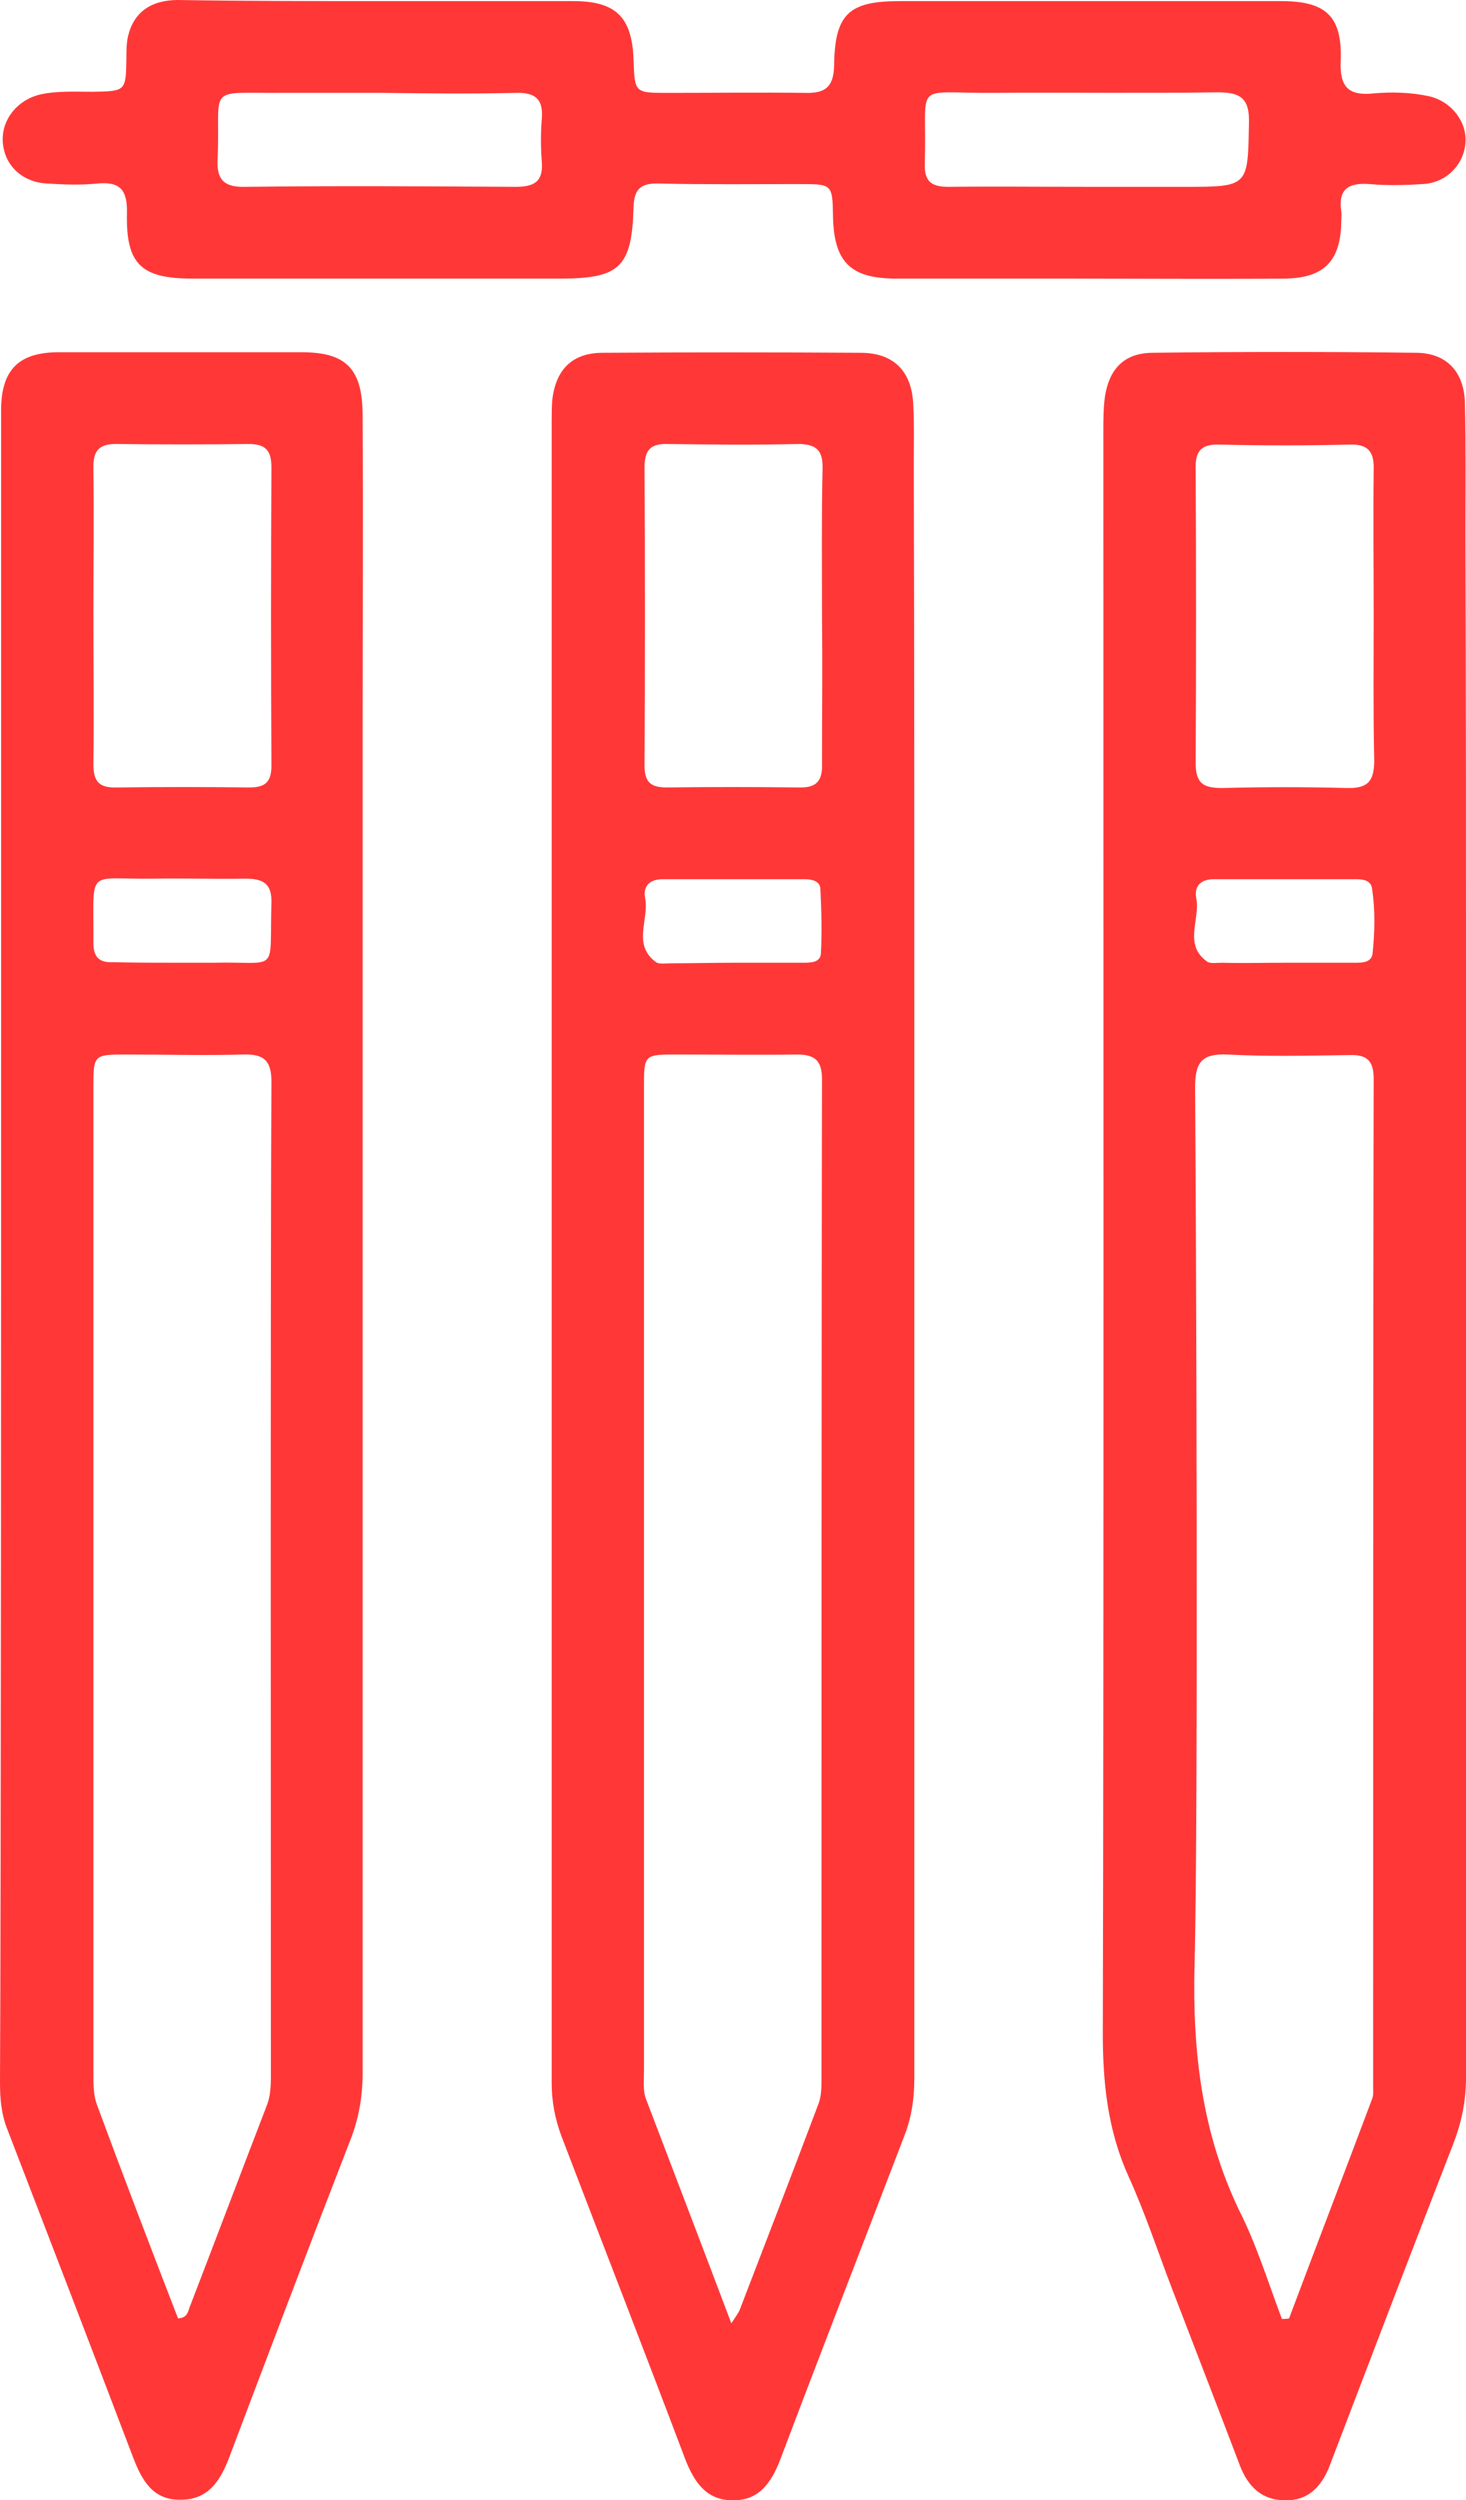 <?xml version="1.0" encoding="utf-8"?>
<!-- Generator: Adobe Illustrator 25.4.1, SVG Export Plug-In . SVG Version: 6.00 Build 0)  -->
<svg version="1.1" id="Capa_1" xmlns="http://www.w3.org/2000/svg" xmlns:xlink="http://www.w3.org/1999/xlink" x="0px" y="0px"
	 viewBox="0 0 266.8 455" style="enable-background:new 0 0 266.8 455;" xml:space="preserve">
<style type="text/css">
	.st0{fill:#FF3737;}
</style>
<g>
	<path class="st0" d="M266.8,187.3c0,36.8,0,154,0,190.8c0,4.2-0.8,8.1-2.3,12c-7.2,18.5-14.3,37.1-21.4,55.7
		c-0.4,1.1-0.9,2.3-1.3,3.4c-1.5,3.5-3.9,5.9-7.9,5.8c-4.2,0-6.7-2.4-8.2-6.2c-4.1-10.8-8.3-21.6-12.4-32.3
		c-2.6-6.8-4.9-13.8-7.9-20.4c-3.8-8.4-4.7-17-4.7-26.1c0.2-70.3,0.1-221.2,0.1-291.5c0-2.1,0-4.3,0.3-6.4c0.8-5,3.5-7.8,8.5-7.9
		c16.1-0.2,32.2-0.2,48.3,0c5.4,0.1,8.6,3.5,8.7,9.2c0.2,7.9,0.1,15.8,0.1,23.7C266.8,127.2,266.8,157.2,266.8,187.3z M233.3,422
		c0.4,0,0.9,0,1.3-0.1c5-13.3,10.1-26.6,15.1-39.9c0.3-0.7,0.2-1.5,0.2-2.3c0-34.3,0-149.1,0.1-183.4c0-3.1-1.1-4.4-4.3-4.3
		c-7.4,0.1-14.9,0.3-22.3-0.1c-4.7-0.2-5.9,1.4-5.9,6c0.2,26.4,0.6,133.3-0.1,159.7c-0.4,15.6,1.3,30.4,8.1,44.6
		C228.7,408.5,230.8,415.4,233.3,422z M250,112.4c0-9-0.1-17.9,0-26.9c0.1-3.3-1-4.7-4.4-4.6c-7.9,0.2-15.8,0.2-23.7,0
		c-3.5-0.1-4.4,1.4-4.3,4.6c0.1,17.8,0.1,35.5,0,53.3c0,3.8,1.4,4.6,4.8,4.6c7.6-0.2,15.2-0.2,22.8,0c3.9,0.1,4.9-1.4,4.9-5.1
		C249.9,129.7,250,121,250,112.4z M233.8,175.2L233.8,175.2c4.2,0,8.5,0,12.7,0c1.4,0,3.1,0,3.3-1.7c0.4-3.9,0.5-7.9-0.1-11.8
		c-0.2-1.5-1.6-1.7-2.9-1.7c-8.6,0-17.3,0-25.9,0c-2.3,0-3.6,1.2-3.2,3.4c0.8,3.9-2.4,8.5,2,11.6c0.6,0.4,1.8,0.2,2.7,0.2
		C226.2,175.3,230,175.2,233.8,175.2z"/>
	<path class="st0" d="M0.2,187.3c0-37.5,0-75.1,0-112.6c0-7.4,3.2-10.6,10.5-10.6c14.7,0,29.5,0,44.2,0c8.1,0,11.1,3,11.1,11.6
		c0.1,19.6,0,39.2,0,58.8c0,54.1,0,188.6,0,242.7c0,4.3-0.7,8.4-2.3,12.4c-7.5,19.3-14.8,38.6-22.1,57.9c-1.6,4.1-3.8,7.4-8.7,7.4
		c-5,0.1-7-3.4-8.6-7.5c-7.6-20-15.3-40-23-60c-1.1-2.8-1.3-5.6-1.3-8.5C0.2,342,0.2,224.4,0.2,187.3z M32.4,421.9
		c1.7-0.1,1.8-1.2,2.1-2c4.7-12.2,9.3-24.4,14-36.6c0.7-1.7,0.8-3.5,0.8-5.4c0-33.6-0.1-147.6,0.1-181.1c0-3.9-1.5-5-5.1-4.9
		c-7.1,0.2-14.3,0-21.4,0c-5.8,0-5.9,0.1-5.9,5.8c0,33.1,0,146.7,0,179.8c0,1.8,0,3.7,0.6,5.4C22.4,395.9,27.3,408.7,32.4,421.9z
		 M17,111.8c0,9.1,0.1,18.2,0,27.3c0,3.2,1.1,4.3,4.3,4.2c8-0.1,16.1-0.1,24.1,0c2.9,0,4-1,4-4c-0.1-18.1-0.1-36.1,0-54.2
		c0-3.2-1.1-4.3-4.2-4.3c-7.9,0.1-15.8,0.1-23.7,0c-3.4-0.1-4.6,1.1-4.5,4.5C17.1,94.2,17,103,17,111.8z M33.2,175.2
		c1.8,0,3.6,0,5.5,0c12.3-0.3,10.3,2.3,10.7-10.9c0.1-3.5-1.5-4.4-4.7-4.4c-5.6,0.1-11.2-0.1-16.8,0c-12.4,0.2-10.8-2.3-10.9,11.7
		c0,2.5,1,3.6,3.5,3.5C24.7,175.2,29,175.2,33.2,175.2z"/>
	<path class="st0" d="M166.4,187.4c0,36.8,0,154,0,190.8c0,3.7-0.5,7.2-1.9,10.7c-7.5,19.6-15.1,39.1-22.5,58.7
		c-1.6,4.1-3.8,7.5-8.7,7.4c-4.8,0-7-3.4-8.6-7.5c-7.4-19.6-15-39.1-22.5-58.7c-1.2-3.2-1.8-6.4-1.8-9.8c0-73.8,0-228.1,0-302
		c0-1.4,0-2.7,0.1-4.1c0.6-5.6,3.6-8.7,9.2-8.7c15.6-0.1,31.3-0.1,46.9,0c6,0,9.3,3.3,9.6,9.3c0.2,3.6,0.1,7.3,0.1,10.9
		C166.4,118.7,166.4,153,166.4,187.4z M133.1,422.8c0.9-1.4,1.3-1.9,1.5-2.4c4.8-12.5,9.6-24.9,14.3-37.4c0.5-1.2,0.6-2.7,0.6-4
		c0-34,0-148.5,0.1-182.5c0-3.3-1.1-4.6-4.5-4.6c-7.3,0.1-14.6,0-21.9,0c-6,0-6,0-6,6.1c0,32.8,0,146,0,178.8c0,1.7-0.2,3.5,0.3,5
		C122.6,395.2,127.7,408.5,133.1,422.8z M149.6,112.2c0-9-0.1-17.9,0.1-26.9c0.1-3.4-1.2-4.5-4.5-4.5c-7.9,0.2-15.8,0.1-23.7,0
		c-3.2-0.1-4.2,1.2-4.2,4.3c0.1,18.1,0.1,36.1,0,54.2c0,3,1.1,4,4,4c8-0.1,16.1-0.1,24.1,0c3.2,0.1,4.3-1.2,4.2-4.3
		C149.6,130.1,149.7,121.2,149.6,112.2z M133.4,175.2c4.2,0,8.5,0,12.7,0c1.4,0,3.2,0,3.3-1.7c0.2-3.9,0.1-7.9-0.1-11.8
		c-0.1-1.4-1.6-1.7-2.8-1.7c-8.6,0-17.3,0-25.9,0c-2.3,0-3.6,1.2-3.2,3.4c0.8,3.9-2.4,8.5,2,11.7c0.6,0.4,1.8,0.2,2.7,0.2
		C125.9,175.3,129.7,175.2,133.4,175.2z"/>
	<path class="st0" d="M69.2,0.2c11.7,0,23.4,0,35.1,0c7.8,0,10.7,2.9,11,10.6c0.2,6.1,0.2,6.1,6.2,6.1c8.4,0,16.7-0.1,25.1,0
		c3.6,0.1,5.1-1.1,5.2-4.9c0.1-9.5,2.7-11.8,12-11.8c23.1,0,46.2,0,69.3,0c8.2,0,11.2,2.7,10.9,10.9c-0.2,4.6,1.3,6.4,6,5.9
		c3.3-0.3,6.7-0.2,10,0.5c4.1,0.9,7,4.6,6.7,8.5c-0.3,4-3.5,7.3-7.8,7.5c-3.2,0.2-6.4,0.3-9.6,0c-3.9-0.3-5.8,0.9-5.2,5
		c0.1,0.6,0,1.2,0,1.8c-0.1,7.2-3.1,10.3-10.3,10.4c-13.2,0.1-26.4,0-39.7,0c-10.3,0-20.7,0-31,0c-8.3,0-11.3-3-11.5-11.2
		c-0.1-6-0.1-6-6.1-6c-8.5,0-17,0.1-25.5-0.1c-3.2-0.1-4.6,0.8-4.7,4.3c-0.3,10.9-2.5,13-13.3,13c-22.3,0-44.7,0-67,0
		c-9.3,0-12.1-2.6-11.9-11.9c0.1-4.2-1.2-5.8-5.4-5.4c-3,0.3-6.1,0.2-9.1,0C4,33.2,0.7,30,0.5,25.7c-0.2-3.9,2.6-7.5,6.8-8.5
		c3.1-0.7,6.4-0.5,9.5-0.5c6.1-0.1,6.1-0.1,6.2-6c0-1.4,0-2.8,0.3-4.1c1-4.3,4.1-6.6,9.1-6.6C44.6,0.2,56.9,0.2,69.2,0.2z
		 M69.4,16.9c-5.9,0-11.8,0-17.8,0C37.1,17,40.2,15.3,39.6,29c-0.2,3.7,1.2,5.1,5,5c16.4-0.2,32.8-0.1,49.2,0c3.4,0,5.1-0.9,4.8-4.6
		c-0.2-2.6-0.2-5.2,0-7.7c0.3-3.5-1-4.9-4.7-4.8C85.7,17.1,77.5,17,69.4,16.9z M198.2,34c5.8,0,11.5,0,17.3,0
		c11.8,0,11.6,0,11.8-11.8c0.1-4.3-1.6-5.4-5.6-5.4c-13.7,0.2-27.3,0-41,0.1c-15,0.1-11.9-2.4-12.4,12.9c-0.1,3.3,1.3,4.2,4.3,4.2
		C181.2,33.9,189.7,34,198.2,34z"/>
</g>
</svg>
